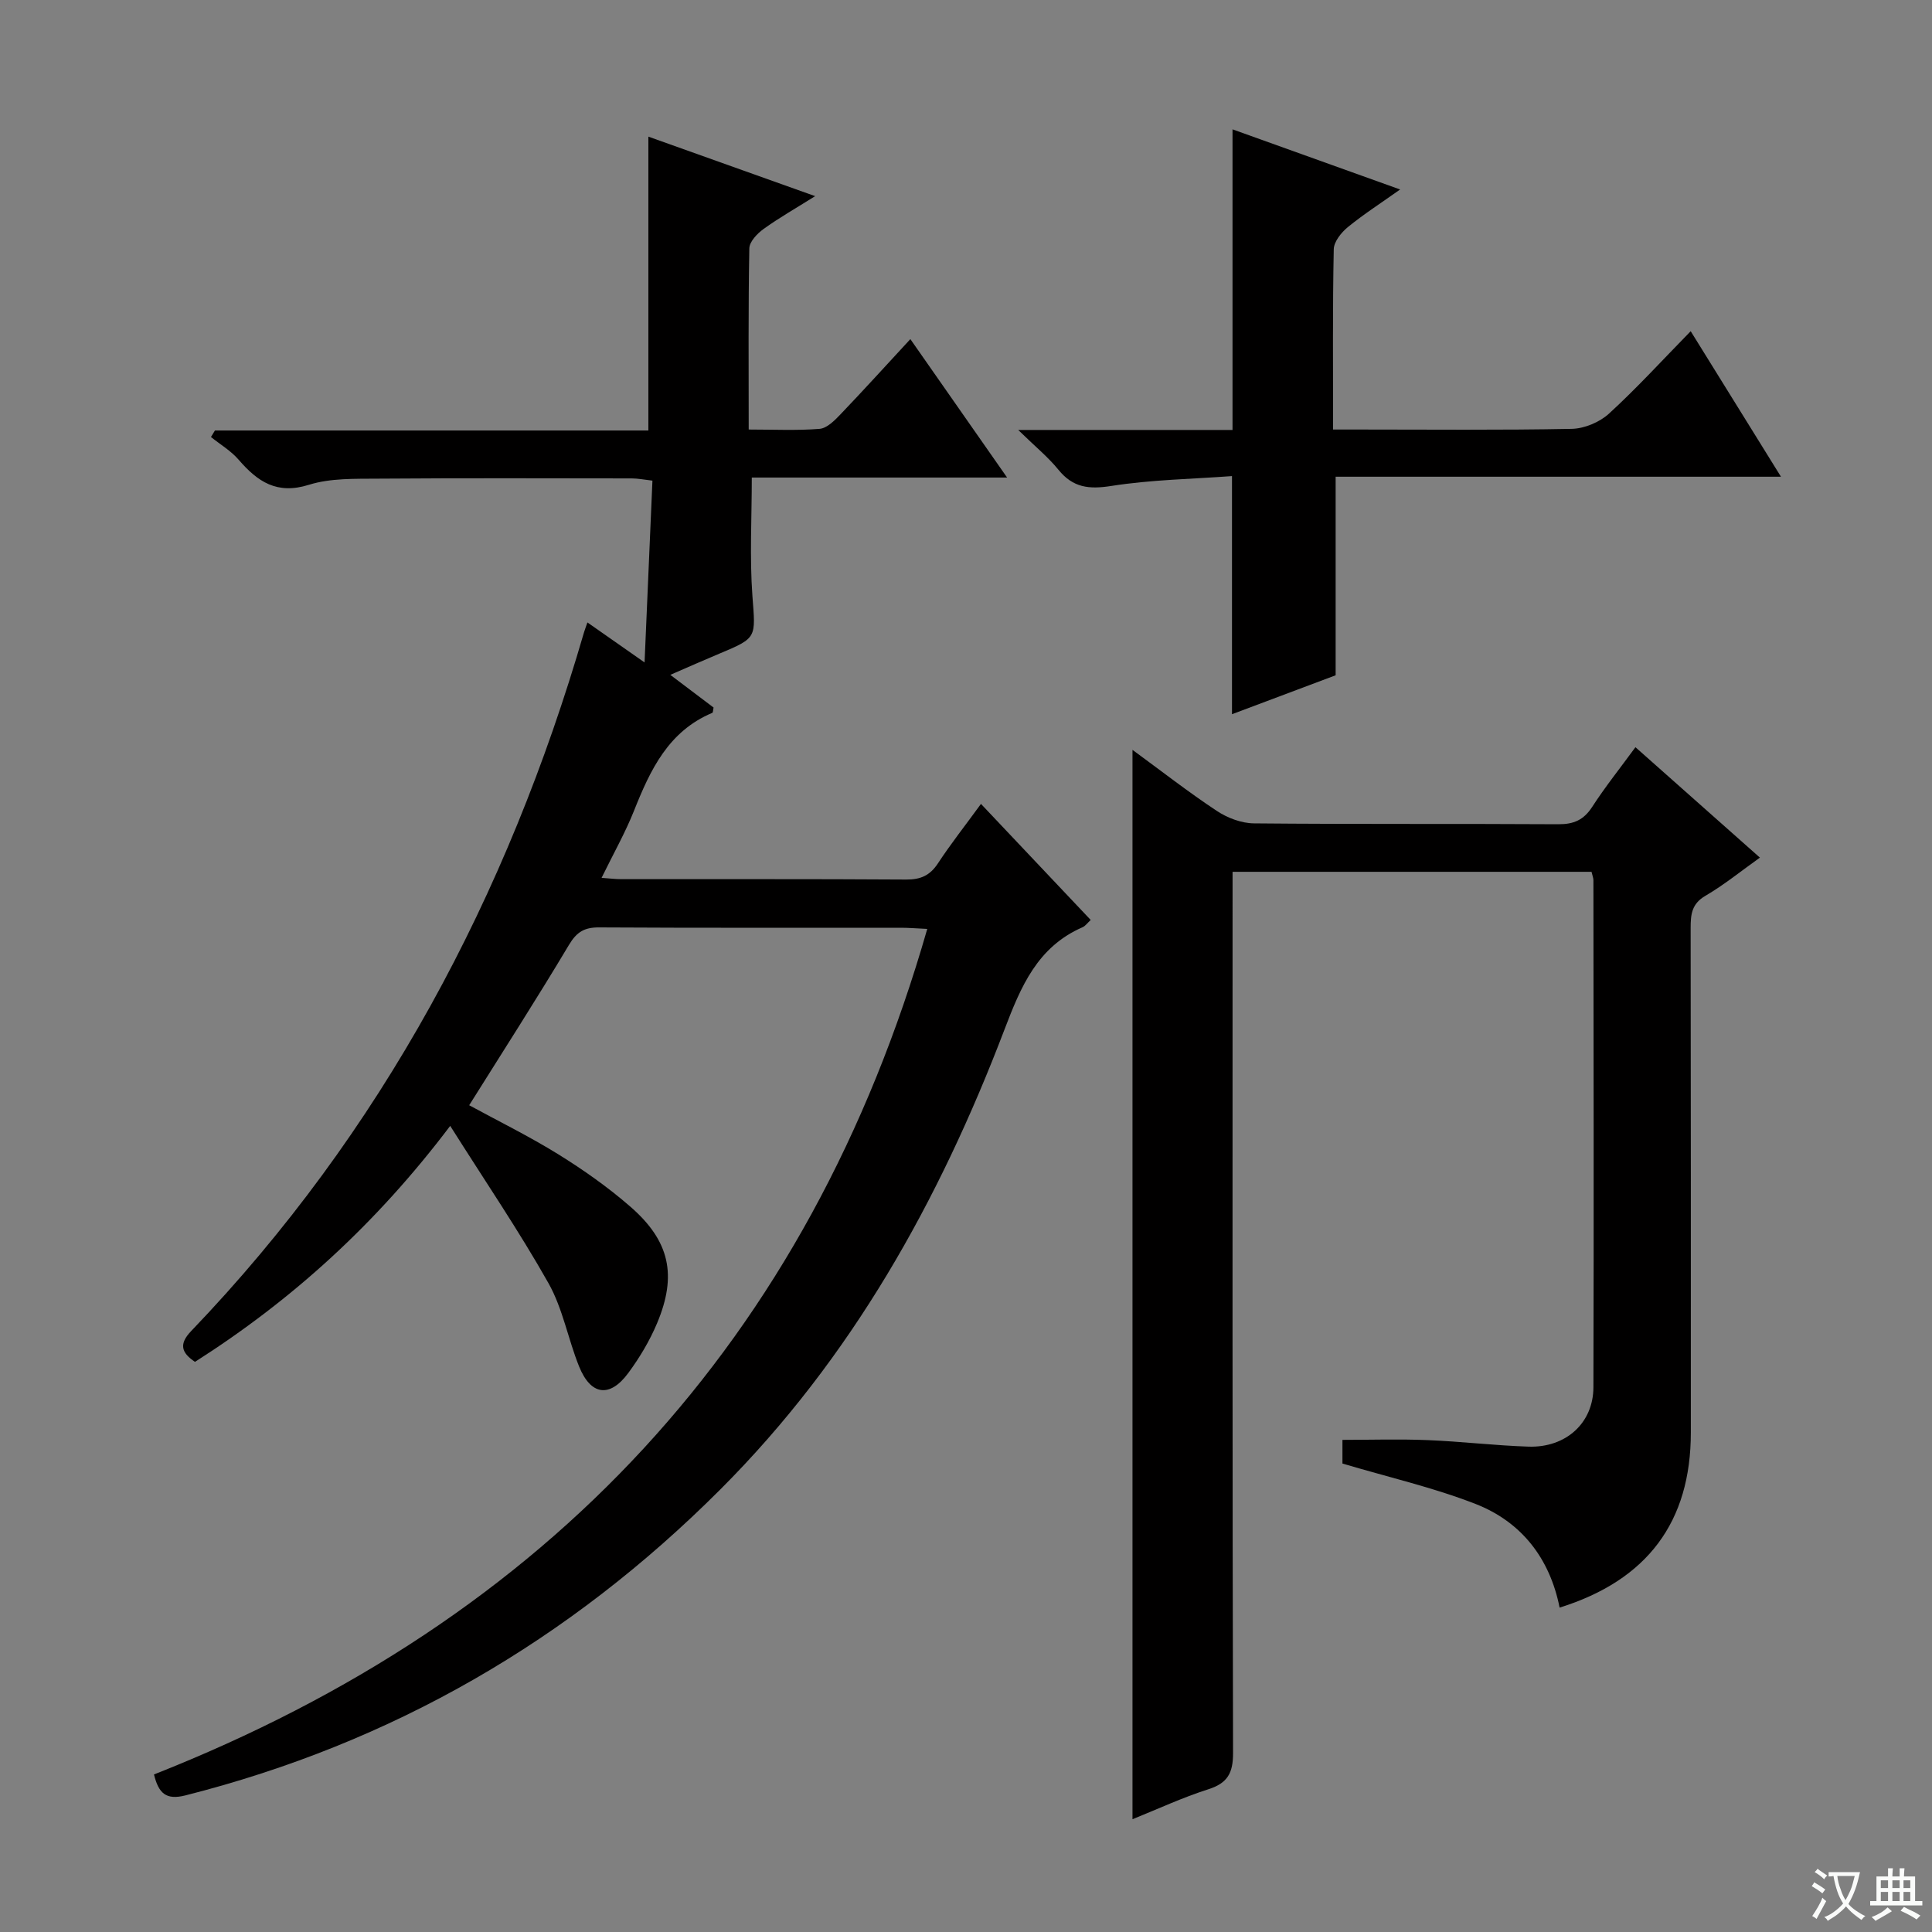 <svg enable-background="new 0 0 400 400" viewBox="0 0 400 400" xmlns="http://www.w3.org/2000/svg"><rect x="0" y="0" width="400" height="400" fill="#808080" stroke="none"/><path d="m377.9 391.2c-.2.3-.4.5-.6.8-.7-.6-1.4-1-2.2-1.5.2-.3.4-.5.5-.8.6.4 1.4.8 2.3 1.5zm-1.8 6.1c-.2-.2-.5-.4-.9-.6.4-.6.8-1.2 1.2-1.9s.7-1.3.9-1.9c.3.3.5.5.8.7-.7 1.3-1.4 2.6-2 3.7zm2.2-9c-.3.3-.5.5-.6.8-.6-.6-1.3-1.1-2-1.5.3-.3.5-.5.6-.7.6.5 1.3.9 2 1.4zm.3.2v-.9h2 4.5c-.3 1.3-.6 2.5-1 3.6s-.9 2.1-1.4 3c.4.5 1 1 1.6 1.4s1.2.8 1.9 1.1c-.3.2-.5.4-.8.8-.4-.3-1-.7-1.6-1.2s-1.2-1.1-1.6-1.6c-.5.6-1.1 1.1-1.7 1.6s-1.4.9-2.1 1.4c-.1-.3-.3-.5-.7-.8.6-.2 1.2-.5 1.9-1s1.4-1.1 2-1.8c-.5-.8-.9-1.6-1.2-2.5s-.6-2-.8-3.2c-.4.1-.7.1-1 .1zm2.5 2.7c.3 1 .7 1.7 1 2.2.3-.5.6-1.1 1-2s.6-1.9.9-3h-3.2-.4c.1.9.3 1.8.7 2.8z" fill="#fafbfa"/><path d="m396.5 388.5v1.5 3.6h1.5v.9c-.4 0-1 0-1.7 0h-7.9c-.5 0-.9 0-1.2 0v-.9h1.3v-3.5c0-.7 0-1.2 0-1.6h2.4c0-.8 0-1.4 0-1.7h1c0 .3-.1.8-.1 1.7h1.5c0-.8 0-1.4 0-1.7h1c0 .3-.1.9-.1 1.7zm-8.2 9.2c-.2-.3-.5-.5-.8-.8.8-.3 1.4-.6 1.9-.9s1-.7 1.4-1.1c.3.3.6.5.9.8-1.6 1-2.8 1.6-3.4 2zm2.6-6.8v-1.6h-1.5v1.6zm0 2.7v-1.9h-1.5v1.9zm2.4-2.7v-1.6h-1.5v1.6zm0 2.7v-1.9h-1.5v1.9zm.2 2 .7-.8c.4.2.9.5 1.6.8s1.3.7 1.8 1c-.3.3-.5.5-.8.8-.4-.3-1.5-1-3.3-1.8zm2-4.7v-1.6h-1.4v1.6zm0 2.7v-1.9h-1.4v1.9z" fill="#fafbfa"/><g fill="#010000"><path d="m191.98 192.32c-2.51-.12-3.97-.24-5.43-.24-20.83-.01-41.67.05-62.5-.07-3.03-.02-4.63.91-6.24 3.6-6.64 11.12-13.65 22.02-20.67 33.22 5.99 3.26 12.4 6.41 18.44 10.15 5.21 3.23 10.29 6.81 14.91 10.83 8.18 7.1 9.73 14.21 5.55 24.15-1.53 3.64-3.62 7.14-5.97 10.32-3.83 5.18-7.76 4.63-10.18-1.38-2.29-5.68-3.37-11.98-6.34-17.24-6.09-10.8-13.1-21.09-20.34-32.56-15.38 20.36-32.77 36.07-52.84 48.86-2.85-1.91-3.36-3.7-.79-6.38 39.52-41.23 65.48-90.1 81.33-144.65.14-.47.32-.93.71-2.06 3.76 2.63 7.34 5.14 11.83 8.28.56-12.95 1.08-25.12 1.63-37.64-1.76-.2-3.01-.46-4.27-.46-17.5-.02-35-.08-52.5.05-4.81.04-9.87-.13-14.35 1.27-6.64 2.09-10.63-.65-14.56-5.2-1.59-1.84-3.79-3.14-5.72-4.69.27-.45.54-.9.82-1.35h89.74c0-20.41 0-40.28 0-60.84 11.2 4 22.36 7.98 34.53 12.32-3.98 2.5-7.47 4.48-10.7 6.81-1.3.94-2.9 2.62-2.93 3.99-.23 12.3-.13 24.6-.13 37.52 5.14 0 9.93.24 14.67-.14 1.51-.12 3.1-1.71 4.3-2.97 4.81-5.03 9.49-10.19 14.5-15.61 6.71 9.6 13.14 18.8 20.03 28.66-18.2 0-35.45 0-52.86 0 0 8.39-.46 16.5.13 24.52.64 8.68 1.06 8.64-6.89 11.96-3.18 1.33-6.33 2.73-10.11 4.37 3.28 2.48 6.15 4.64 8.96 6.77-.12.51-.1 1.03-.27 1.1-9.08 3.81-12.83 11.79-16.19 20.23-1.83 4.6-4.3 8.95-6.73 13.93 1.62.11 2.84.27 4.06.27 19.67.02 39.33-.05 59 .08 2.99.02 4.92-.83 6.58-3.35 2.64-4.02 5.63-7.81 8.91-12.31 7.71 8.15 15.17 16.05 22.72 24.03-.7.64-1.11 1.25-1.68 1.5-9.36 4.08-12.77 12.26-16.19 21.23-13.51 35.43-31.66 68.02-58.84 95.2-31.24 31.25-67.93 52.48-110.73 63.32-4 1.01-5.54-.42-6.5-4.34 81.55-32.16 135.58-89.63 160.1-175.06z"/><path d="m234.47 376.65c0-73.98 0-147.35 0-221.4 5.97 4.37 11.56 8.74 17.46 12.64 2.2 1.46 5.11 2.56 7.7 2.58 20.99.2 41.99.05 62.99.18 3.17.02 5.25-.86 7.01-3.57 2.7-4.17 5.82-8.07 8.97-12.38 8.62 7.65 17.06 15.13 25.77 22.86-3.94 2.81-7.44 5.66-11.29 7.91-2.84 1.66-3.05 3.85-3.05 6.65.06 34.83.04 69.65.04 104.48 0 18.45-8.97 30.56-27.17 36.24-2.02-10.18-7.88-17.75-17.42-21.47-8.75-3.41-18-5.52-27.54-8.36 0-.97 0-2.74 0-4.9 5.83 0 11.74-.19 17.63.05 6.97.28 13.91 1.12 20.88 1.35 7.73.26 13.43-4.87 13.45-12.29.1-34.99.03-69.99 0-104.98 0-.47-.21-.94-.39-1.74-24.54 0-49.1 0-74.32 0v5.98c0 58.82-.05 117.65.1 176.47.01 4.15-1.14 6.24-5.15 7.51-5.33 1.7-10.42 4.08-15.67 6.19z"/><path d="m276.53 98.7v41.11c-7.07 2.65-14.47 5.43-21.46 8.06 0-16.21 0-32.27 0-49.3-8.23.61-16.7.74-24.98 2.04-4.63.73-7.93.37-10.95-3.35-2.16-2.66-4.88-4.87-8.33-8.24h44.37c0-20.96 0-41.35 0-62.24 11.18 4.01 22.52 8.08 34.7 12.45-4.03 2.86-7.58 5.14-10.82 7.79-1.36 1.11-2.89 3.01-2.92 4.59-.25 12.16-.14 24.33-.14 37.32h5.4c14.67 0 29.33.15 43.99-.14 2.63-.05 5.78-1.37 7.73-3.15 5.74-5.25 11-11.02 16.92-17.07 6.4 10.31 12.32 19.86 18.69 30.13-31.09 0-61.58 0-92.2 0z"/></g></svg>